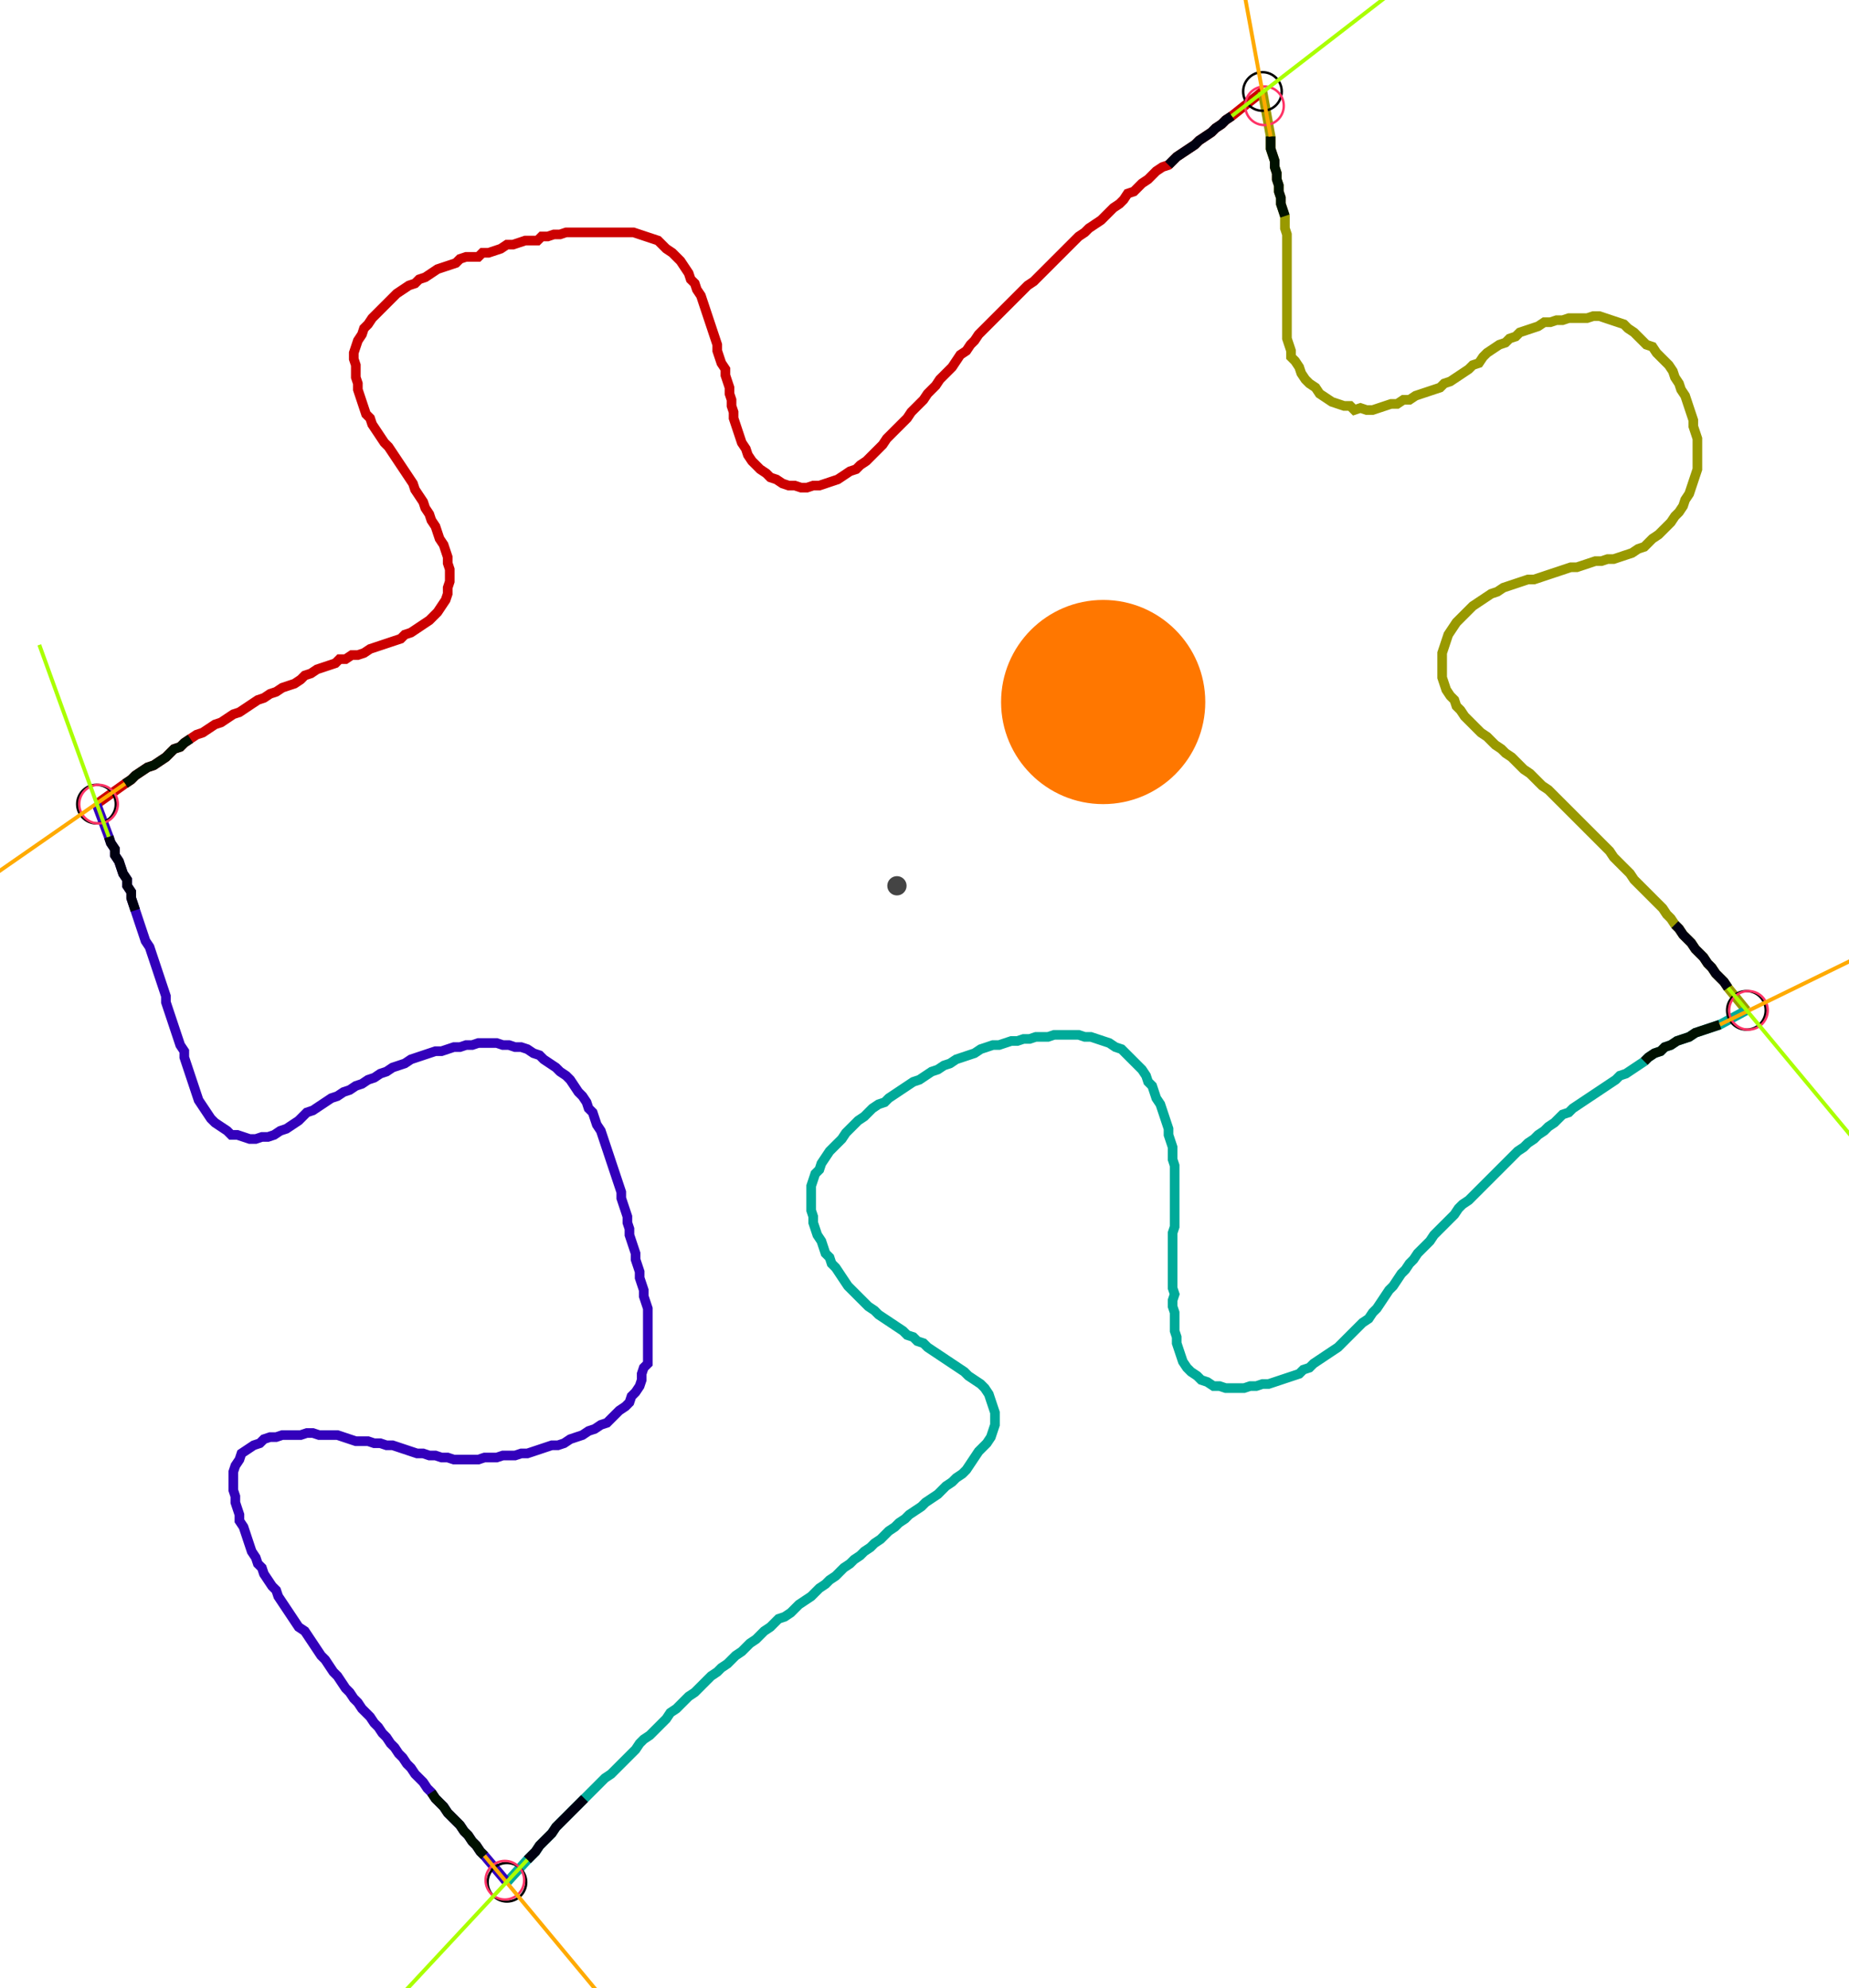 <?xml version="1.0" encoding="UTF-8" standalone="no"?><svg width="514.921" height="553.651" viewBox="-10 -10 191.64 204.55" xmlns="http://www.w3.org/2000/svg" xmlns:xlink="http://www.w3.org/1999/xlink"><polyline points="0.0,72.593 2.963,70.476 3.598,70.053 4.021,69.63 4.656,69.206 5.291,68.783 5.926,68.571 6.561,68.148 7.196,67.725 7.619,67.302 8.042,66.878 8.677,66.667 9.101,66.243 9.735,65.82 10.37,65.397 11.005,65.185 11.64,64.762 12.275,64.339 12.91,64.127 13.545,63.704 14.18,63.28 14.815,63.069 15.45,62.646 16.085,62.222 16.72,61.799 17.354,61.587 17.989,61.164 18.624,60.952 19.259,60.529 19.894,60.317 20.529,60.106 21.164,59.683 21.587,59.259 22.222,59.048 22.857,58.624 23.492,58.413 24.127,58.201 24.762,57.989 25.185,57.566 25.82,57.566 26.455,57.143 27.09,57.143 27.725,56.931 28.36,56.508 28.995,56.296 29.63,56.085 30.265,55.873 30.899,55.661 31.534,55.45 31.958,55.026 32.593,54.815 33.228,54.392 33.862,53.968 34.497,53.545 34.921,53.122 35.344,52.698 35.767,52.063 36.19,51.429 36.402,50.794 36.402,50.159 36.614,49.524 36.614,48.889 36.614,48.254 36.402,47.619 36.402,46.984 36.19,46.349 35.979,45.714 35.556,45.079 35.344,44.444 35.132,43.81 34.709,43.175 34.497,42.54 34.074,41.905 33.862,41.27 33.439,40.635 33.016,40.0 32.804,39.365 32.381,38.73 31.958,38.095 31.534,37.46 31.111,36.825 30.688,36.19 30.265,35.556 29.841,35.132 29.418,34.497 28.995,33.862 28.571,33.228 28.36,32.593 27.937,32.169 27.725,31.534 27.513,30.899 27.302,30.265 27.09,29.63 27.09,28.995 26.878,28.36 26.878,27.725 26.878,27.09 26.667,26.455 26.667,25.82 26.878,25.185 27.09,24.55 27.513,23.915 27.725,23.28 28.148,22.857 28.571,22.222 28.995,21.799 29.418,21.376 29.841,20.952 30.265,20.529 30.688,20.106 31.111,19.683 31.746,19.259 32.381,18.836 33.016,18.624 33.439,18.201 34.074,17.989 34.709,17.566 35.344,17.143 35.979,16.931 36.614,16.72 37.249,16.508 37.672,16.085 38.307,15.873 38.942,15.873 39.577,15.873 40.0,15.45 40.635,15.45 41.27,15.238 41.905,15.026 42.54,14.603 43.175,14.603 43.81,14.392 44.444,14.18 45.079,14.18 45.714,14.18 46.138,13.757 46.772,13.757 47.407,13.545 48.042,13.545 48.677,13.333 49.312,13.333 49.947,13.333 50.582,13.333 51.217,13.333 51.852,13.333 52.487,13.333 53.122,13.333 53.757,13.333 54.392,13.333 55.026,13.333 55.661,13.333 56.296,13.545 56.931,13.757 57.566,13.968 58.201,14.18 58.624,14.603 59.048,15.026 59.683,15.45 60.106,15.873 60.529,16.296 60.952,16.931 61.376,17.566 61.587,18.201 62.011,18.624 62.222,19.259 62.646,19.894 62.857,20.529 63.069,21.164 63.28,21.799 63.492,22.434 63.704,23.069 63.915,23.704 64.127,24.339 64.339,24.974 64.339,25.608 64.55,26.243 64.762,26.878 65.185,27.513 65.185,28.148 65.397,28.783 65.608,29.418 65.608,30.053 65.82,30.688 65.82,31.323 66.032,31.958 66.032,32.593 66.243,33.228 66.455,33.862 66.667,34.497 66.878,35.132 67.302,35.767 67.513,36.402 67.937,37.037 68.36,37.46 68.783,37.884 69.418,38.307 69.841,38.73 70.476,38.942 71.111,39.365 71.746,39.577 72.381,39.577 73.016,39.788 73.651,39.788 74.286,39.577 74.921,39.577 75.556,39.365 76.19,39.153 76.825,38.942 77.46,38.519 78.095,38.095 78.73,37.884 79.153,37.46 79.788,37.037 80.212,36.614 80.635,36.19 81.058,35.767 81.481,35.344 81.905,34.709 82.328,34.286 82.751,33.862 83.175,33.439 83.598,33.016 84.021,32.593 84.444,31.958 84.868,31.534 85.291,31.111 85.714,30.688 86.138,30.053 86.561,29.63 86.984,29.206 87.407,28.571 87.831,28.148 88.254,27.725 88.677,27.302 89.101,26.667 89.524,26.032 90.159,25.608 90.582,24.974 91.005,24.55 91.429,23.915 91.852,23.492 92.275,23.069 92.698,22.646 93.122,22.222 93.545,21.799 93.968,21.376 94.392,20.952 94.815,20.529 95.238,20.106 95.661,19.683 96.085,19.259 96.508,18.836 97.143,18.413 97.566,17.989 97.989,17.566 98.413,17.143 98.836,16.72 99.259,16.296 99.683,15.873 100.106,15.45 100.529,15.026 100.952,14.603 101.376,14.18 101.799,13.757 102.434,13.333 102.857,12.91 103.492,12.487 104.127,12.063 104.55,11.64 104.974,11.217 105.397,10.794 106.032,10.37 106.455,9.947 106.878,9.312 107.513,9.101 107.937,8.677 108.36,8.254 108.995,7.831 109.418,7.407 109.841,6.984 110.476,6.561 111.111,6.349 111.534,5.926 111.958,5.503 112.593,5.079 113.228,4.656 113.862,4.233 114.286,3.81 114.921,3.386 115.556,2.963 115.979,2.54 116.614,2.116 117.037,1.693 117.672,1.27 120.847,-1.27" style="fill:none; stroke:#cc0000; stroke-width:1.0"  /><polyline points="120.847,-1.27 121.693,3.386 121.693,4.021 121.693,4.656 121.905,5.291 122.116,5.926 122.116,6.561 122.328,7.196 122.328,7.831 122.54,8.466 122.54,9.101 122.751,9.735 122.751,10.37 122.963,11.005 123.175,11.64 123.175,12.275 123.175,12.91 123.386,13.545 123.386,14.18 123.386,14.815 123.386,15.45 123.386,16.085 123.386,16.72 123.386,17.354 123.386,17.989 123.386,18.624 123.386,19.259 123.386,19.894 123.386,20.529 123.386,21.164 123.386,21.799 123.386,22.434 123.386,23.069 123.386,23.704 123.386,24.339 123.598,24.974 123.81,25.608 123.81,26.243 124.233,26.667 124.656,27.302 124.868,27.937 125.291,28.571 125.714,28.995 126.349,29.418 126.772,30.053 127.407,30.476 128.042,30.899 128.677,31.111 129.312,31.323 129.947,31.323 130.37,31.746 131.005,31.534 131.64,31.746 132.275,31.746 132.91,31.534 133.545,31.323 134.18,31.111 134.815,31.111 135.45,30.688 136.085,30.688 136.72,30.265 137.354,30.053 137.989,29.841 138.624,29.63 139.259,29.418 139.683,28.995 140.317,28.783 140.952,28.36 141.587,27.937 142.222,27.513 142.646,27.09 143.28,26.878 143.704,26.243 144.127,25.82 144.762,25.397 145.397,24.974 146.032,24.762 146.455,24.339 147.09,24.127 147.513,23.704 148.148,23.492 148.783,23.28 149.418,23.069 150.053,22.646 150.688,22.646 151.323,22.434 151.958,22.434 152.593,22.222 153.228,22.222 153.862,22.222 154.497,22.222 155.132,22.011 155.767,22.011 156.402,22.222 157.037,22.434 157.672,22.646 158.307,22.857 158.73,23.28 159.365,23.704 159.788,24.127 160.212,24.55 160.635,24.974 161.27,25.185 161.693,25.82 162.116,26.243 162.54,26.667 162.963,27.09 163.386,27.725 163.598,28.36 164.021,28.995 164.233,29.63 164.656,30.265 164.868,30.899 165.079,31.534 165.291,32.169 165.503,32.804 165.503,33.439 165.714,34.074 165.926,34.709 165.926,35.344 165.926,35.979 165.926,36.614 165.926,37.249 165.926,37.884 165.714,38.519 165.503,39.153 165.291,39.788 165.079,40.423 164.656,41.058 164.444,41.693 164.021,42.328 163.598,42.751 163.175,43.386 162.751,43.81 162.328,44.233 161.905,44.656 161.27,45.079 160.847,45.503 160.423,45.926 159.788,46.138 159.153,46.561 158.519,46.772 157.884,46.984 157.249,47.196 156.614,47.196 155.979,47.407 155.344,47.407 154.709,47.619 154.074,47.831 153.439,48.042 152.804,48.042 152.169,48.254 151.534,48.466 150.899,48.677 150.265,48.889 149.63,49.101 148.995,49.312 148.36,49.312 147.725,49.524 147.09,49.735 146.455,49.947 145.82,50.159 145.185,50.582 144.55,50.794 143.915,51.217 143.28,51.64 142.646,52.063 142.222,52.487 141.799,52.91 141.376,53.333 140.952,53.757 140.529,54.392 140.106,55.026 139.894,55.661 139.683,56.296 139.471,56.931 139.471,57.566 139.471,58.201 139.471,58.836 139.471,59.471 139.683,60.106 139.894,60.741 140.317,61.376 140.741,61.799 140.952,62.434 141.376,62.857 141.799,63.492 142.222,63.915 142.646,64.339 143.069,64.762 143.492,65.185 144.127,65.608 144.55,66.032 144.974,66.455 145.608,66.878 146.032,67.302 146.667,67.725 147.09,68.148 147.513,68.571 147.937,68.995 148.571,69.418 148.995,69.841 149.418,70.265 149.841,70.688 150.476,71.111 150.899,71.534 151.323,71.958 151.746,72.381 152.169,72.804 152.593,73.228 153.016,73.651 153.439,74.074 153.862,74.497 154.286,74.921 154.709,75.344 155.132,75.767 155.556,76.19 155.979,76.614 156.402,77.037 156.825,77.46 157.249,78.095 157.672,78.519 158.095,78.942 158.519,79.365 158.942,79.788 159.365,80.423 159.788,80.847 160.212,81.27 160.635,81.693 161.058,82.116 161.481,82.54 161.905,82.963 162.328,83.386 162.751,84.021 163.175,84.444 163.598,85.079 164.021,85.503 164.444,86.138 164.868,86.561 165.291,86.984 165.714,87.619 166.138,88.042 166.561,88.466 166.984,89.101 167.407,89.524 167.831,90.159 168.254,90.582 168.677,91.005 169.101,91.64 171.005,93.968" style="fill:none; stroke:#999900; stroke-width:1.0"  /><polyline points="171.005,93.968 168.254,95.45 167.619,95.661 166.984,95.873 166.349,96.085 165.714,96.296 165.079,96.72 164.444,96.931 163.81,97.143 163.175,97.566 162.54,97.778 162.116,98.201 161.481,98.413 160.847,98.836 160.423,99.259 159.788,99.683 159.153,100.106 158.519,100.529 157.884,100.741 157.46,101.164 156.825,101.587 156.19,102.011 155.556,102.434 154.921,102.857 154.286,103.28 153.651,103.704 153.016,104.127 152.593,104.55 151.958,104.762 151.534,105.185 151.111,105.608 150.476,106.032 150.053,106.455 149.418,106.878 148.995,107.302 148.36,107.725 147.937,108.148 147.302,108.571 146.878,108.995 146.455,109.418 146.032,109.841 145.608,110.265 145.185,110.688 144.762,111.111 144.339,111.534 143.915,111.958 143.492,112.381 143.069,112.804 142.646,113.228 142.222,113.651 141.587,114.074 141.164,114.497 140.741,115.132 140.317,115.556 139.894,115.979 139.471,116.402 139.048,116.825 138.624,117.249 138.201,117.884 137.778,118.307 137.354,118.73 136.931,119.153 136.508,119.788 136.085,120.212 135.661,120.847 135.238,121.27 134.815,121.905 134.392,122.54 133.968,122.963 133.545,123.598 133.122,124.233 132.698,124.868 132.275,125.291 131.852,125.926 131.217,126.349 130.794,126.772 130.37,127.196 129.947,127.619 129.524,128.042 129.101,128.466 128.677,128.889 128.042,129.312 127.407,129.735 126.772,130.159 126.138,130.582 125.714,131.005 125.079,131.217 124.656,131.64 124.021,131.852 123.386,132.063 122.751,132.275 122.116,132.487 121.481,132.698 120.847,132.698 120.212,132.91 119.577,132.91 118.942,133.122 118.307,133.122 117.672,133.122 117.037,133.122 116.402,132.91 115.767,132.91 115.132,132.487 114.497,132.275 114.074,131.852 113.439,131.429 113.016,131.005 112.593,130.37 112.381,129.735 112.169,129.101 111.958,128.466 111.958,127.831 111.746,127.196 111.746,126.561 111.746,125.926 111.746,125.291 111.534,124.656 111.534,124.021 111.746,123.386 111.534,122.751 111.534,122.116 111.534,121.481 111.534,120.847 111.534,120.212 111.534,119.577 111.534,118.942 111.534,118.307 111.534,117.672 111.534,117.037 111.746,116.402 111.746,115.767 111.746,115.132 111.746,114.497 111.746,113.862 111.746,113.228 111.746,112.593 111.746,111.958 111.746,111.323 111.746,110.688 111.746,110.053 111.534,109.418 111.534,108.783 111.534,108.148 111.323,107.513 111.111,106.878 111.111,106.243 110.899,105.608 110.688,104.974 110.476,104.339 110.265,103.704 109.841,103.069 109.63,102.434 109.418,101.799 108.995,101.376 108.783,100.741 108.36,100.106 107.937,99.683 107.513,99.259 107.09,98.836 106.667,98.413 106.243,97.989 105.608,97.778 104.974,97.354 104.339,97.143 103.704,96.931 103.069,96.72 102.434,96.72 101.799,96.508 101.164,96.508 100.529,96.508 99.894,96.508 99.259,96.508 98.624,96.72 97.989,96.72 97.354,96.72 96.72,96.931 96.085,96.931 95.45,97.143 94.815,97.143 94.18,97.354 93.545,97.566 92.91,97.566 92.275,97.778 91.64,97.989 91.005,98.413 90.37,98.624 89.735,98.836 89.101,99.048 88.466,99.471 87.831,99.683 87.196,100.106 86.561,100.317 85.926,100.741 85.291,101.164 84.656,101.376 84.021,101.799 83.386,102.222 82.751,102.646 82.116,103.069 81.693,103.492 81.058,103.704 80.423,104.127 80.0,104.55 79.577,104.974 78.942,105.397 78.519,105.82 78.095,106.243 77.672,106.667 77.249,107.302 76.825,107.725 76.402,108.148 75.979,108.571 75.556,109.206 75.132,109.841 74.921,110.476 74.497,110.899 74.286,111.534 74.074,112.169 74.074,112.804 74.074,113.439 74.074,114.074 74.074,114.709 74.286,115.344 74.286,115.979 74.497,116.614 74.709,117.249 75.132,117.884 75.344,118.519 75.556,119.153 75.979,119.577 76.19,120.212 76.614,120.635 77.037,121.27 77.46,121.905 77.884,122.54 78.307,122.963 78.73,123.386 79.153,123.81 79.577,124.233 80.0,124.656 80.635,125.079 81.058,125.503 81.693,125.926 82.328,126.349 82.963,126.772 83.598,127.196 84.021,127.619 84.656,127.831 85.079,128.254 85.714,128.466 86.138,128.889 86.772,129.312 87.407,129.735 88.042,130.159 88.677,130.582 89.312,131.005 89.947,131.429 90.37,131.852 91.005,132.275 91.64,132.698 92.063,133.122 92.487,133.757 92.698,134.392 92.91,135.026 93.122,135.661 93.122,136.296 93.122,136.931 92.91,137.566 92.698,138.201 92.275,138.836 91.852,139.259 91.429,139.683 91.005,140.317 90.582,140.952 90.159,141.587 89.735,142.011 89.101,142.434 88.677,142.857 88.042,143.28 87.619,143.704 87.196,144.127 86.561,144.55 85.926,144.974 85.503,145.397 84.868,145.82 84.233,146.243 83.81,146.667 83.175,147.09 82.751,147.513 82.116,147.937 81.693,148.36 81.27,148.783 80.635,149.206 80.212,149.63 79.577,150.053 79.153,150.476 78.519,150.899 78.095,151.323 77.46,151.746 77.037,152.169 76.614,152.593 75.979,153.016 75.556,153.439 74.921,153.862 74.497,154.286 74.074,154.709 73.439,155.132 72.804,155.556 72.381,155.979 71.958,156.402 71.323,156.825 70.688,157.037 70.265,157.46 69.841,157.884 69.206,158.307 68.783,158.73 68.36,159.153 67.725,159.577 67.302,160.0 66.878,160.423 66.243,160.847 65.82,161.27 65.397,161.693 64.762,162.116 64.339,162.54 63.704,162.963 63.28,163.386 62.857,163.81 62.434,164.233 62.011,164.656 61.376,165.079 60.952,165.503 60.529,165.926 60.106,166.349 59.471,166.772 59.048,167.407 58.624,167.831 58.201,168.254 57.778,168.677 57.354,169.101 56.72,169.524 56.296,169.947 55.873,170.582 55.45,171.005 55.026,171.429 54.603,171.852 54.18,172.275 53.757,172.698 53.333,173.122 52.698,173.545 52.275,173.968 51.852,174.392 51.429,174.815 51.005,175.238 50.582,175.661 50.159,176.085 49.735,176.508 49.312,176.931 48.889,177.354 48.466,177.778 48.042,178.201 47.619,178.624 47.196,179.259 46.772,179.683 46.349,180.106 45.926,180.529 45.503,181.164 45.079,181.587 44.656,182.011 42.54,184.339" style="fill:none; stroke:#00aa99; stroke-width:1.0"  /><polyline points="42.54,184.339 40.212,181.587 39.788,181.164 39.365,180.529 38.942,180.106 38.519,179.471 38.095,179.048 37.672,178.413 37.249,177.989 36.825,177.566 36.402,177.143 35.979,176.508 35.556,176.085 35.132,175.661 34.709,175.026 34.286,174.603 33.862,173.968 33.439,173.545 33.016,173.122 32.593,172.487 32.169,172.063 31.746,171.429 31.323,171.005 30.899,170.37 30.476,169.947 30.053,169.312 29.63,168.889 29.206,168.254 28.783,167.831 28.36,167.196 27.937,166.772 27.513,166.349 27.09,165.714 26.667,165.291 26.243,164.656 25.82,164.233 25.397,163.598 24.974,162.963 24.55,162.54 24.127,161.905 23.704,161.27 23.28,160.847 22.857,160.212 22.434,159.577 22.011,158.942 21.587,158.307 20.952,157.884 20.529,157.249 20.106,156.614 19.683,155.979 19.259,155.344 18.836,154.709 18.624,154.074 18.201,153.651 17.778,153.016 17.354,152.381 17.143,151.746 16.72,151.323 16.508,150.688 16.085,150.053 15.873,149.418 15.661,148.783 15.45,148.148 15.238,147.513 14.815,146.878 14.815,146.243 14.603,145.608 14.392,144.974 14.392,144.339 14.18,143.704 14.18,143.069 14.18,142.434 14.18,141.799 14.392,141.164 14.815,140.529 15.026,139.894 15.661,139.471 16.296,139.048 16.931,138.836 17.354,138.413 17.989,138.201 18.624,138.201 19.259,137.989 19.894,137.989 20.529,137.989 21.164,137.989 21.799,137.778 22.434,137.778 23.069,137.989 23.704,137.989 24.339,137.989 24.974,137.989 25.608,138.201 26.243,138.413 26.878,138.624 27.513,138.624 28.148,138.624 28.783,138.836 29.418,138.836 30.053,139.048 30.688,139.048 31.323,139.259 31.958,139.471 32.593,139.683 33.228,139.894 33.862,139.894 34.497,140.106 35.132,140.106 35.767,140.317 36.402,140.317 37.037,140.529 37.672,140.529 38.307,140.529 38.942,140.529 39.577,140.529 40.212,140.317 40.847,140.317 41.481,140.317 42.116,140.106 42.751,140.106 43.386,140.106 44.021,139.894 44.656,139.894 45.291,139.683 45.926,139.471 46.561,139.259 47.196,139.048 47.831,139.048 48.466,138.836 49.101,138.413 49.735,138.201 50.37,137.989 51.005,137.566 51.64,137.354 52.275,136.931 52.91,136.72 53.333,136.296 53.757,135.873 54.18,135.45 54.815,135.026 55.238,134.603 55.45,133.968 55.873,133.545 56.296,132.91 56.508,132.275 56.508,131.64 56.72,131.005 57.143,130.582 57.143,129.947 57.143,129.312 57.143,128.677 57.143,128.042 57.143,127.407 57.143,126.772 57.143,126.138 57.143,125.503 57.143,124.868 56.931,124.233 56.72,123.598 56.72,122.963 56.508,122.328 56.296,121.693 56.296,121.058 56.085,120.423 55.873,119.788 55.873,119.153 55.661,118.519 55.45,117.884 55.238,117.249 55.238,116.614 55.026,115.979 55.026,115.344 54.815,114.709 54.603,114.074 54.392,113.439 54.392,112.804 54.18,112.169 53.968,111.534 53.757,110.899 53.545,110.265 53.333,109.63 53.122,108.995 52.91,108.36 52.698,107.725 52.487,107.09 52.275,106.455 51.852,105.82 51.64,105.185 51.429,104.55 51.005,104.127 50.794,103.492 50.37,102.857 49.947,102.434 49.524,101.799 49.101,101.164 48.677,100.741 48.042,100.317 47.619,99.894 46.984,99.471 46.349,99.048 45.926,98.624 45.291,98.413 44.656,97.989 44.021,97.778 43.386,97.778 42.751,97.566 42.116,97.566 41.481,97.354 40.847,97.354 40.212,97.354 39.577,97.354 38.942,97.566 38.307,97.566 37.672,97.778 37.037,97.778 36.402,97.989 35.767,98.201 35.132,98.201 34.497,98.413 33.862,98.624 33.228,98.836 32.593,99.048 31.958,99.471 31.323,99.683 30.688,99.894 30.053,100.317 29.418,100.529 28.783,100.952 28.148,101.164 27.513,101.587 26.878,101.799 26.243,102.222 25.608,102.434 24.974,102.857 24.339,103.069 23.704,103.492 23.069,103.915 22.434,104.339 21.799,104.55 21.376,104.974 20.952,105.397 20.317,105.82 19.683,106.243 19.048,106.455 18.413,106.878 17.778,107.09 17.143,107.09 16.508,107.302 15.873,107.302 15.238,107.09 14.603,106.878 13.968,106.878 13.545,106.455 12.91,106.032 12.275,105.608 11.852,105.185 11.429,104.55 11.005,103.915 10.582,103.28 10.37,102.646 10.159,102.011 9.947,101.376 9.735,100.741 9.524,100.106 9.312,99.471 9.101,98.836 9.101,98.201 8.677,97.566 8.466,96.931 8.254,96.296 8.042,95.661 7.831,95.026 7.619,94.392 7.407,93.757 7.196,93.122 7.196,92.487 6.984,91.852 6.772,91.217 6.561,90.582 6.349,89.947 6.138,89.312 5.926,88.677 5.714,88.042 5.503,87.407 5.079,86.772 4.868,86.138 4.656,85.503 4.444,84.868 4.233,84.233 4.021,83.598 3.81,82.963 3.598,82.328 3.598,81.693 3.175,81.058 3.175,80.423 2.751,79.788 2.54,79.153 2.328,78.519 1.905,77.884 1.905,77.249 1.481,76.614 1.27,75.979 0.0,72.593" style="fill:none; stroke:#3300bb; stroke-width:1.0"  /><circle cx="0.0" cy="72.593" r="2.0" style="fill:none; stroke:#000000aa; stroke-width:0.25" /><circle cx="120.847" cy="-1.27" r="2.0" style="fill:none; stroke:#000000aa; stroke-width:0.25" /><circle cx="171.005" cy="93.968" r="2.0" style="fill:none; stroke:#000000aa; stroke-width:0.25" /><circle cx="42.54" cy="184.339" r="2.0" style="fill:none; stroke:#000000aa; stroke-width:0.25" /><circle cx="0.212" cy="72.593" r="2.0" style="fill:none; stroke:#ff3366aa; stroke-width:0.25" /><circle cx="121.058" cy="0.212" r="2.0" style="fill:none; stroke:#ff3366aa; stroke-width:0.25" /><circle cx="171.217" cy="93.968" r="2.0" style="fill:none; stroke:#ff3366aa; stroke-width:0.25" /><circle cx="42.328" cy="184.127" r="2.0" style="fill:none; stroke:#ff3366aa; stroke-width:0.25" /><polyline points="9.735,65.82 9.101,66.243 8.677,66.667 8.042,66.878 7.619,67.302 7.196,67.725 6.561,68.148 5.926,68.571 5.291,68.783 4.656,69.206 4.021,69.63 3.598,70.053 2.963,70.476" style="fill:none; stroke:#001100; stroke-width:1.0" /><polyline points="4.021,83.598 3.81,82.963 3.598,82.328 3.598,81.693 3.175,81.058 3.175,80.423 2.751,79.788 2.54,79.153 2.328,78.519 1.905,77.884 1.905,77.249 1.481,76.614 1.27,75.979" style="fill:none; stroke:#000011; stroke-width:1.0" /><polyline points="123.175,11.64 122.963,11.005 122.751,10.37 122.751,9.735 122.54,9.101 122.54,8.466 122.328,7.831 122.328,7.196 122.116,6.561 122.116,5.926 121.905,5.291 121.693,4.656 121.693,4.021 121.693,3.386" style="fill:none; stroke:#001100; stroke-width:1.0" /><polyline points="111.111,6.349 111.534,5.926 111.958,5.503 112.593,5.079 113.228,4.656 113.862,4.233 114.286,3.81 114.921,3.386 115.556,2.963 115.979,2.54 116.614,2.116 117.037,1.693 117.672,1.27" style="fill:none; stroke:#000011; stroke-width:1.0" /><polyline points="160.423,99.259 160.847,98.836 161.481,98.413 162.116,98.201 162.54,97.778 163.175,97.566 163.81,97.143 164.444,96.931 165.079,96.72 165.714,96.296 166.349,96.085 166.984,95.873 167.619,95.661 168.254,95.45" style="fill:none; stroke:#001100; stroke-width:1.0" /><polyline points="163.598,85.079 164.021,85.503 164.444,86.138 164.868,86.561 165.291,86.984 165.714,87.619 166.138,88.042 166.561,88.466 166.984,89.101 167.407,89.524 167.831,90.159 168.254,90.582 168.677,91.005 169.101,91.64" style="fill:none; stroke:#000011; stroke-width:1.0" /><polyline points="34.709,175.026 35.132,175.661 35.556,176.085 35.979,176.508 36.402,177.143 36.825,177.566 37.249,177.989 37.672,178.413 38.095,179.048 38.519,179.471 38.942,180.106 39.365,180.529 39.788,181.164 40.212,181.587" style="fill:none; stroke:#001100; stroke-width:1.0" /><polyline points="50.582,175.661 50.159,176.085 49.735,176.508 49.312,176.931 48.889,177.354 48.466,177.778 48.042,178.201 47.619,178.624 47.196,179.259 46.772,179.683 46.349,180.106 45.926,180.529 45.503,181.164 45.079,181.587 44.656,182.011" style="fill:none; stroke:#000011; stroke-width:1.0" /><polyline points="2.963,70.476 -14.392,82.54" style="fill:none; stroke:#ffaa00; stroke-width:0.4" /><polyline points="1.27,75.979 -5.926,56.085" style="fill:none; stroke:#aaff00; stroke-width:0.4" /><polyline points="121.693,3.386 117.884,-17.354" style="fill:none; stroke:#ffaa00; stroke-width:0.4" /><polyline points="117.672,1.27 134.392,-11.64" style="fill:none; stroke:#aaff00; stroke-width:0.4" /><polyline points="168.254,95.45 187.302,86.138" style="fill:none; stroke:#ffaa00; stroke-width:0.4" /><polyline points="169.101,91.64 182.646,107.937" style="fill:none; stroke:#aaff00; stroke-width:0.4" /><polyline points="40.212,181.587 53.757,197.884" style="fill:none; stroke:#ffaa00; stroke-width:0.4" /><polyline points="44.656,182.011 30.265,197.46" style="fill:none; stroke:#aaff00; stroke-width:0.4" /><circle cx="82.963" cy="81.058" r="1.0" style="fill:#444444; stroke-width:0" /><circle cx="104.339" cy="62.011" r="10.582" style="fill:#ff770022; stroke-width:0" /><circle cx="104.339" cy="62.011" r="1.0" style="fill:#ff7700; stroke-width:0" /></svg>